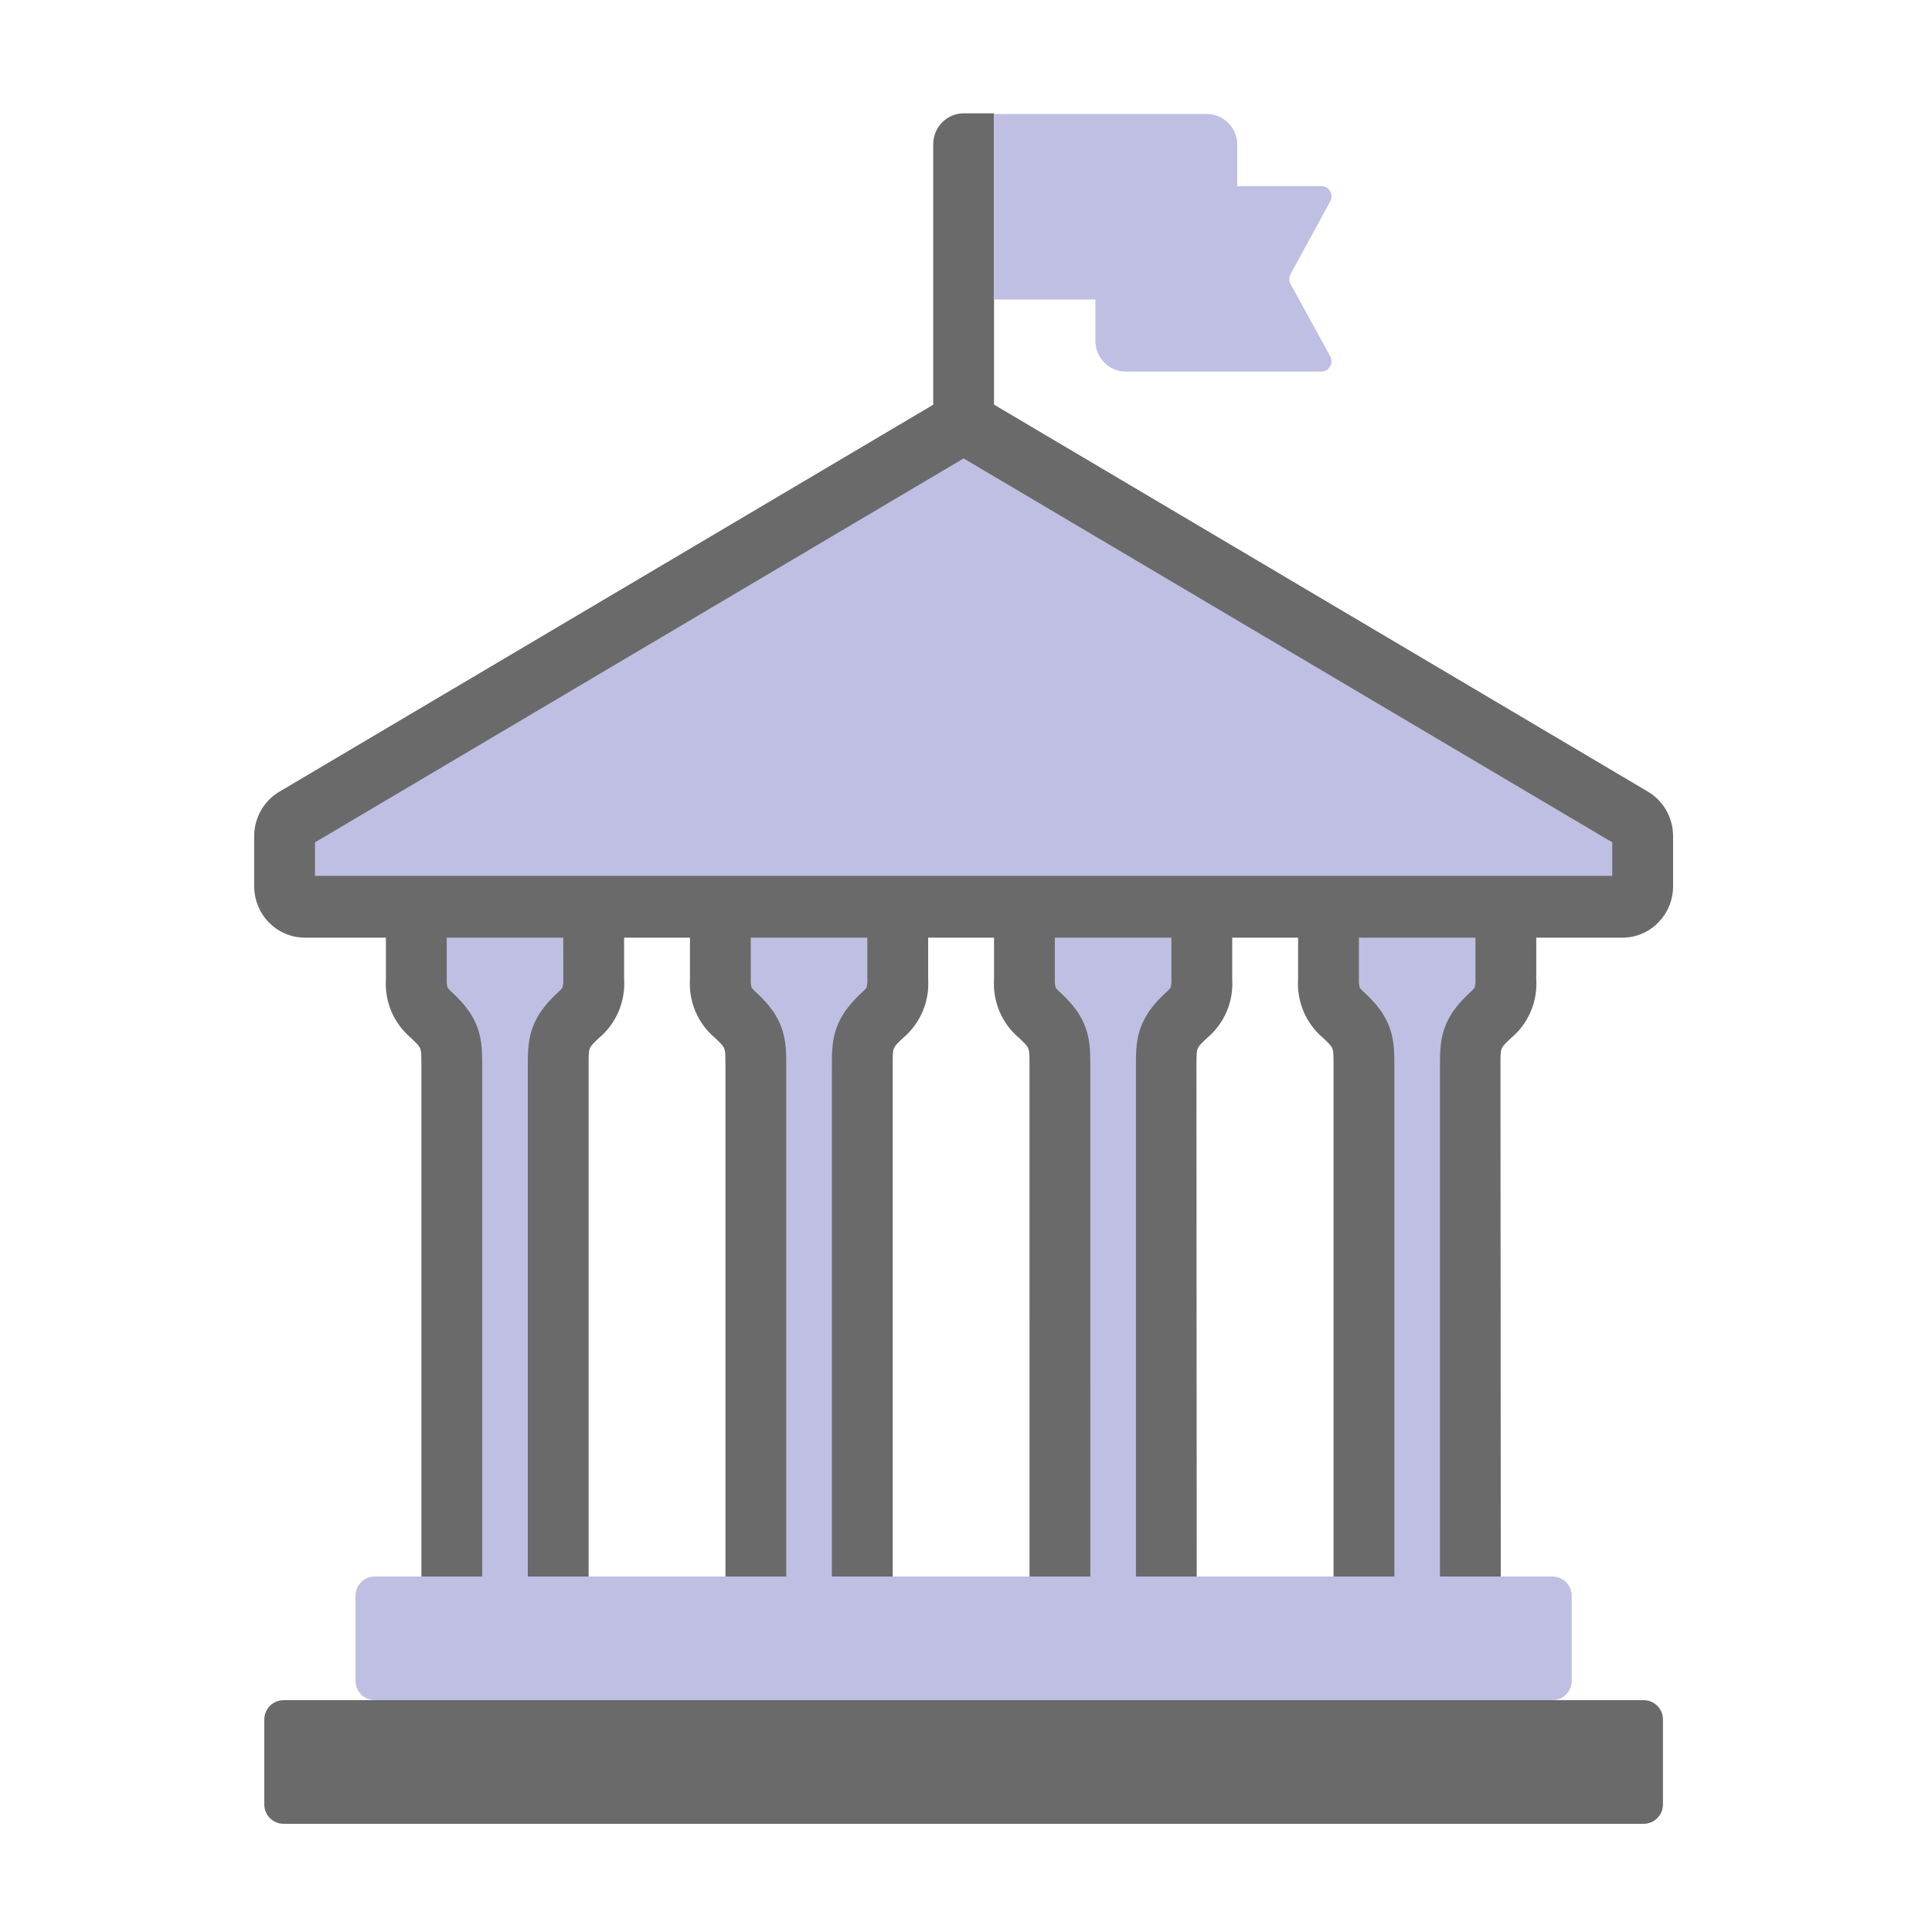 <?xml version="1.0" encoding="UTF-8"?>
<svg width="80px" height="80px" viewBox="0 0 80 80" version="1.1" xmlns="http://www.w3.org/2000/svg" xmlns:xlink="http://www.w3.org/1999/xlink">
    <title>Picto/Etat/Inactif</title>
    <g id="Picto/Etat/Inactif" stroke="none" stroke-width="1" fill="none" fill-rule="evenodd">
        <g id="Etat" transform="translate(10, 4)">
            <path d="M14.164,34.4 L14.164,62.4 L7.869,62.4 L7.869,34.4 L14.164,34.4 Z M26.754,34.4 L26.754,62.4 L20.459,62.4 L20.459,34.4 L26.754,34.4 Z M39.344,34.4 L39.344,62.4 L33.049,62.4 L33.049,34.4 L39.344,34.4 Z M51.934,34.4 L51.934,62.4 L45.639,62.4 L45.639,34.4 L51.934,34.4 Z" id="Combined-Shape" fill="#BFBFE3"></path>
            <path d="M58.059,66.4 C58.501,66.4 58.859,66.758 58.859,67.2 L58.859,70.72 C58.859,71.162 58.501,71.52 58.059,71.52 L1.744,71.52 C1.302,71.52 0.944,71.162 0.944,70.72 L0.944,67.2 C0.944,66.758 1.302,66.4 1.744,66.4 L58.059,66.4 Z M31.161,0.693 L31.161,12.755 L58.238,28.781 C58.883,29.163 59.279,29.865 59.279,30.624 L59.279,30.624 L59.279,32.693 C59.279,33.872 58.339,34.827 57.18,34.827 L57.18,34.827 L53.613,34.826 L53.613,36.533 C53.676,37.476 53.285,38.39 52.564,38.987 L52.392,39.153 C52.169,39.38 52.137,39.412 52.132,39.89 L52.132,40.169 L52.132,40.169 L52.144,61.28 L49.626,61.28 L49.626,40.16 C49.626,39.23 49.626,38.351 50.625,37.335 C50.705,37.25 50.785,37.178 50.86,37.105 L50.963,37.009 L50.963,37.009 L51.057,36.905 C51.091,36.784 51.104,36.658 51.095,36.533 L51.095,34.826 L46.269,34.826 L46.269,36.533 C46.26,36.658 46.273,36.784 46.307,36.905 C46.367,36.977 46.433,37.044 46.504,37.105 C46.579,37.178 46.659,37.25 46.739,37.335 C47.62,38.231 47.724,39.021 47.736,39.834 L47.738,40.16 L47.738,40.16 L47.738,61.28 L45.22,61.28 L45.22,40.16 C45.22,39.409 45.22,39.409 44.959,39.145 L44.787,38.978 C44.074,38.381 43.688,37.471 43.751,36.533 L43.751,34.826 L41.023,34.826 L41.023,36.533 C41.086,37.476 40.694,38.39 39.974,38.987 L39.802,39.153 C39.542,39.418 39.542,39.418 39.542,40.169 L39.554,61.28 L37.036,61.28 L37.036,40.16 C37.036,39.23 37.036,38.351 38.035,37.335 C38.115,37.25 38.194,37.178 38.27,37.105 L38.373,37.009 L38.373,37.009 L38.467,36.905 C38.501,36.784 38.514,36.658 38.505,36.533 L38.505,34.826 L33.679,34.826 L33.679,36.533 C33.67,36.658 33.683,36.784 33.716,36.905 C33.777,36.977 33.843,37.044 33.914,37.105 C33.989,37.178 34.069,37.25 34.149,37.335 C35.089,38.291 35.144,39.126 35.147,39.996 L35.148,61.28 L32.63,61.28 L32.629,39.881 C32.624,39.404 32.592,39.371 32.369,39.145 L32.197,38.978 C31.484,38.381 31.098,37.471 31.161,36.533 L31.161,34.826 L28.433,34.826 L28.433,36.533 C28.495,37.476 28.104,38.39 27.384,38.987 L27.212,39.153 C26.982,39.395 26.965,39.412 26.964,40.011 L26.964,61.28 L24.446,61.28 L24.446,40.16 C24.446,39.23 24.446,38.351 25.445,37.335 C25.524,37.25 25.604,37.178 25.68,37.105 L25.782,37.009 L25.782,37.009 L25.877,36.905 C25.911,36.784 25.924,36.658 25.915,36.533 L25.915,34.826 L21.088,34.826 L21.089,36.533 C21.08,36.658 21.093,36.784 21.126,36.905 C21.187,36.977 21.253,37.044 21.324,37.105 C21.399,37.178 21.479,37.25 21.559,37.335 C22.499,38.291 22.554,39.126 22.557,39.996 L22.557,61.28 L20.039,61.28 L20.039,40.16 C20.039,39.409 20.039,39.409 19.779,39.145 L19.607,38.978 C18.894,38.381 18.508,37.471 18.57,36.533 L18.57,34.826 L15.843,34.826 L15.843,36.533 C15.905,37.476 15.514,38.39 14.793,38.987 L14.621,39.153 C14.409,39.376 14.379,39.408 14.374,39.883 L14.374,61.28 L11.856,61.28 L11.856,40.16 C11.856,39.23 11.856,38.351 12.855,37.335 C12.934,37.25 13.014,37.178 13.09,37.105 L13.192,37.009 L13.192,37.009 L13.287,36.905 C13.321,36.784 13.333,36.658 13.325,36.533 L13.324,34.826 L8.498,34.826 L8.498,36.533 C8.49,36.658 8.502,36.784 8.536,36.905 C8.596,36.977 8.662,37.044 8.733,37.105 C8.809,37.178 8.889,37.25 8.968,37.335 C9.908,38.291 9.964,39.126 9.967,39.996 L9.967,61.28 L7.449,61.28 L7.449,40.16 C7.449,39.409 7.449,39.409 7.189,39.145 L7.017,38.978 C6.303,38.381 5.917,37.471 5.98,36.533 L5.98,34.826 L2.623,34.827 C2.128,34.827 1.652,34.649 1.275,34.329 L1.139,34.202 C0.746,33.802 0.525,33.259 0.525,32.693 L0.525,32.693 L0.525,30.624 C0.525,29.864 0.923,29.162 1.57,28.781 L1.57,28.781 L28.643,12.759 L28.643,1.973 C28.643,1.266 29.206,0.693 29.902,0.693 L29.902,0.693 L31.161,0.693 Z" id="Combined-Shape" fill="#6A6A6A" fill-rule="nonzero"></path>
            <polygon id="Shape-path" fill="#BFBFE3" points="56.761 32.267 3.043 32.267 3.043 30.88 29.902 14.982 56.761 30.88"></polygon>
            <path d="M54.282,61.28 C54.724,61.28 55.082,61.638 55.082,62.08 L55.082,65.6 C55.082,66.042 54.724,66.4 54.282,66.4 L5.521,66.4 C5.079,66.4 4.721,66.042 4.721,65.6 L4.721,62.08 C4.721,61.638 5.079,61.28 5.521,61.28 L54.282,61.28 Z M39.974,0.72 C40.669,0.72 41.233,1.293 41.233,2 L41.233,2 L41.233,3.707 L44.72,3.707 C44.867,3.709 45.002,3.788 45.076,3.916 C45.151,4.044 45.154,4.202 45.085,4.334 L45.085,4.334 L43.444,7.342 C43.369,7.474 43.369,7.637 43.444,7.769 L43.444,7.769 L45.085,10.759 C45.154,10.891 45.151,11.049 45.076,11.177 C45.002,11.305 44.867,11.385 44.72,11.387 L44.72,11.387 L36.616,11.387 C35.921,11.387 35.357,10.814 35.357,10.107 L35.357,10.107 L35.357,8.4 L31.161,8.4 L31.161,0.72 Z" id="Combined-Shape" fill="#BFBFE3" fill-rule="nonzero"></path>
        </g>
    </g>
</svg>